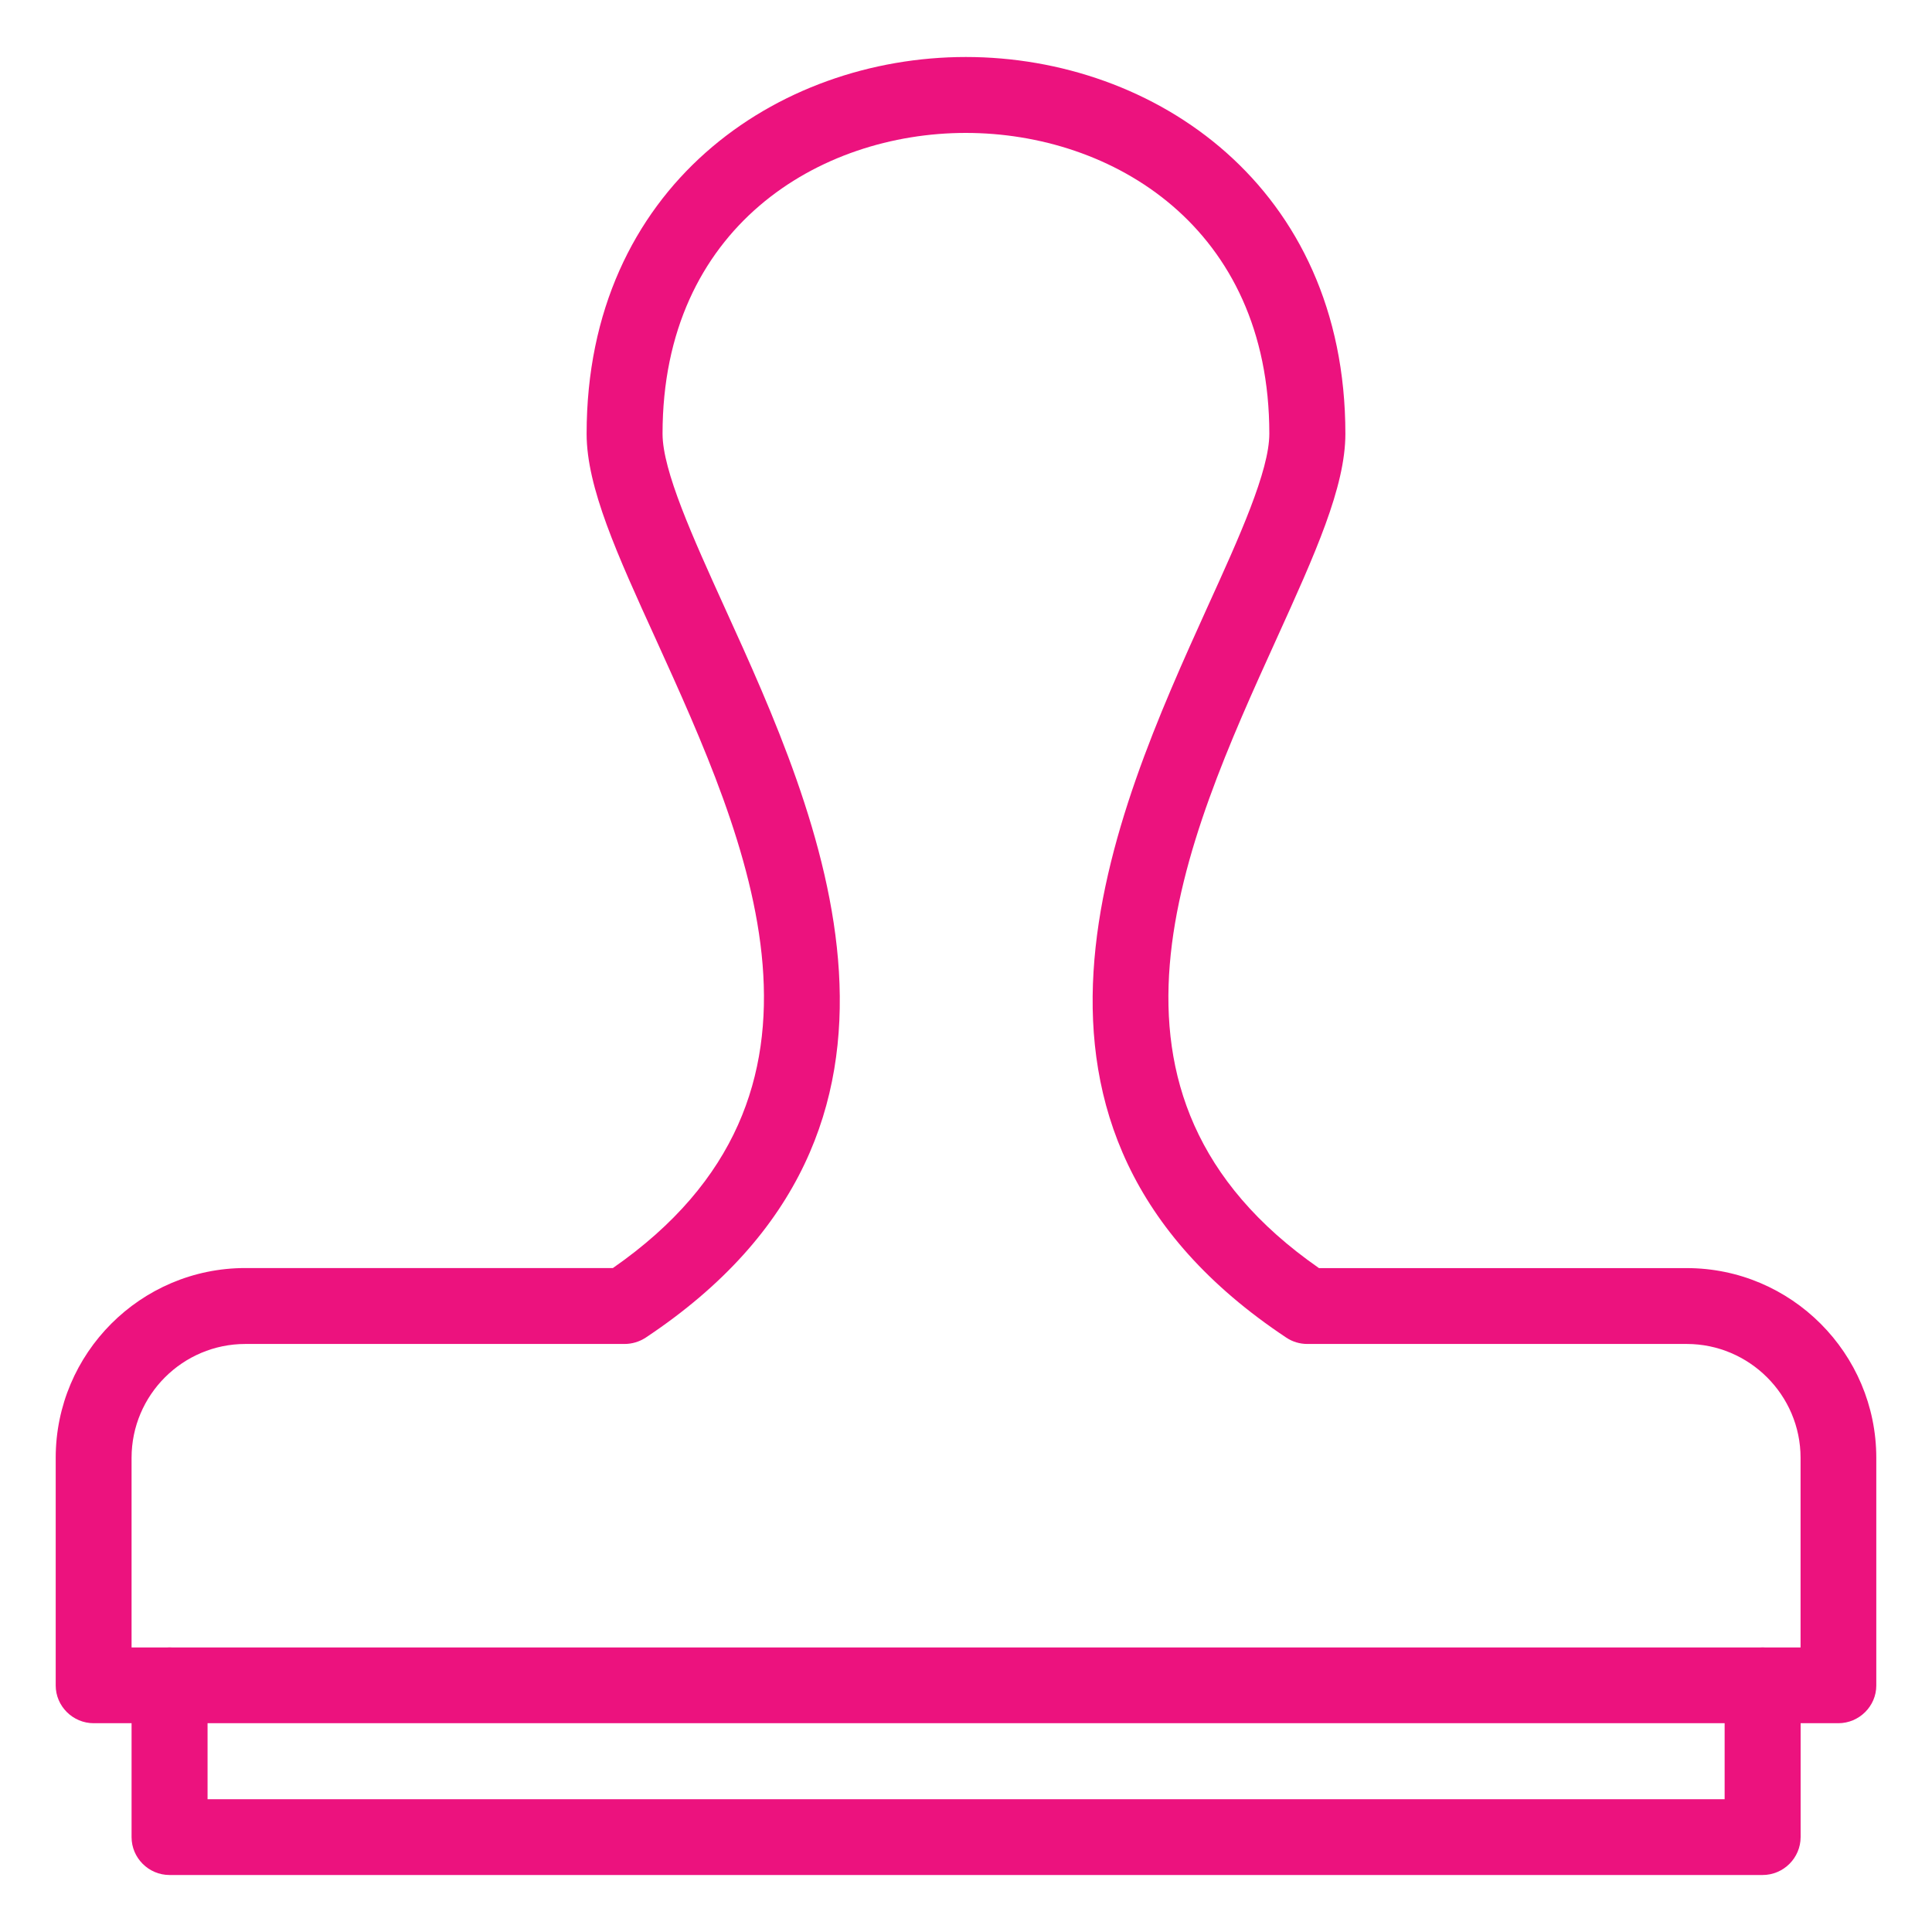 <?xml version="1.0" encoding="utf-8"?>
<!-- Generator: Adobe Illustrator 16.0.4, SVG Export Plug-In . SVG Version: 6.00 Build 0)  -->
<!DOCTYPE svg PUBLIC "-//W3C//DTD SVG 1.1//EN" "http://www.w3.org/Graphics/SVG/1.1/DTD/svg11.dtd">
<svg version="1.1" id="Layer_1" xmlns="http://www.w3.org/2000/svg" xmlns:xlink="http://www.w3.org/1999/xlink" x="0px" y="0px"
	 width="30px" height="30px" viewBox="0 0 30 30" enable-background="new 0 0 30 30" xml:space="preserve">
<g id="Expanded_38_">
	<g>
		<g>
			<path fill="#EC127E" d="M27.369,29.115H2.633c-0.326,0-0.59-0.266-0.59-0.588v-2.355c0-0.328,0.264-0.59,0.59-0.59
				c0.324,0,0.59,0.262,0.59,0.59v1.766h23.557v-1.766c0-0.328,0.264-0.59,0.59-0.59s0.59,0.262,0.59,0.59v2.355
				C27.959,28.85,27.695,29.115,27.369,29.115z"/>
		</g>
		<g>
			<path fill="#EC127E" d="M28.545,26.758H1.455c-0.324,0-0.59-0.264-0.59-0.586v-3.535c0-1.625,1.32-2.947,2.945-2.947h5.707
				c3.879-2.697,2.098-6.613,0.666-9.766c-0.6-1.315-1.074-2.357-1.074-3.188c0-3.84,2.963-5.851,5.889-5.851
				c2.928,0,5.893,2.011,5.893,5.851c0,0.827-0.471,1.866-1.068,3.182c-1.434,3.157-3.209,7.083,0.658,9.773h5.711
				c1.621,0,2.943,1.322,2.943,2.947v3.535C29.135,26.494,28.869,26.758,28.545,26.758z M2.043,25.582h25.916v-2.945
				c0-0.975-0.797-1.768-1.768-1.768h-5.891c-0.115,0-0.229-0.033-0.326-0.098c-4.893-3.25-2.682-8.123-1.225-11.344
				c0.496-1.089,0.961-2.117,0.961-2.692c0-3.211-2.443-4.671-4.713-4.671c-2.268,0-4.709,1.46-4.709,4.671
				c0,0.575,0.469,1.606,0.965,2.7c1.465,3.218,3.674,8.079-1.227,11.336c-0.098,0.064-0.213,0.098-0.328,0.098H3.811
				c-0.975,0-1.768,0.793-1.768,1.768V25.582z"/>
		</g>
	</g>
</g>
</svg>
